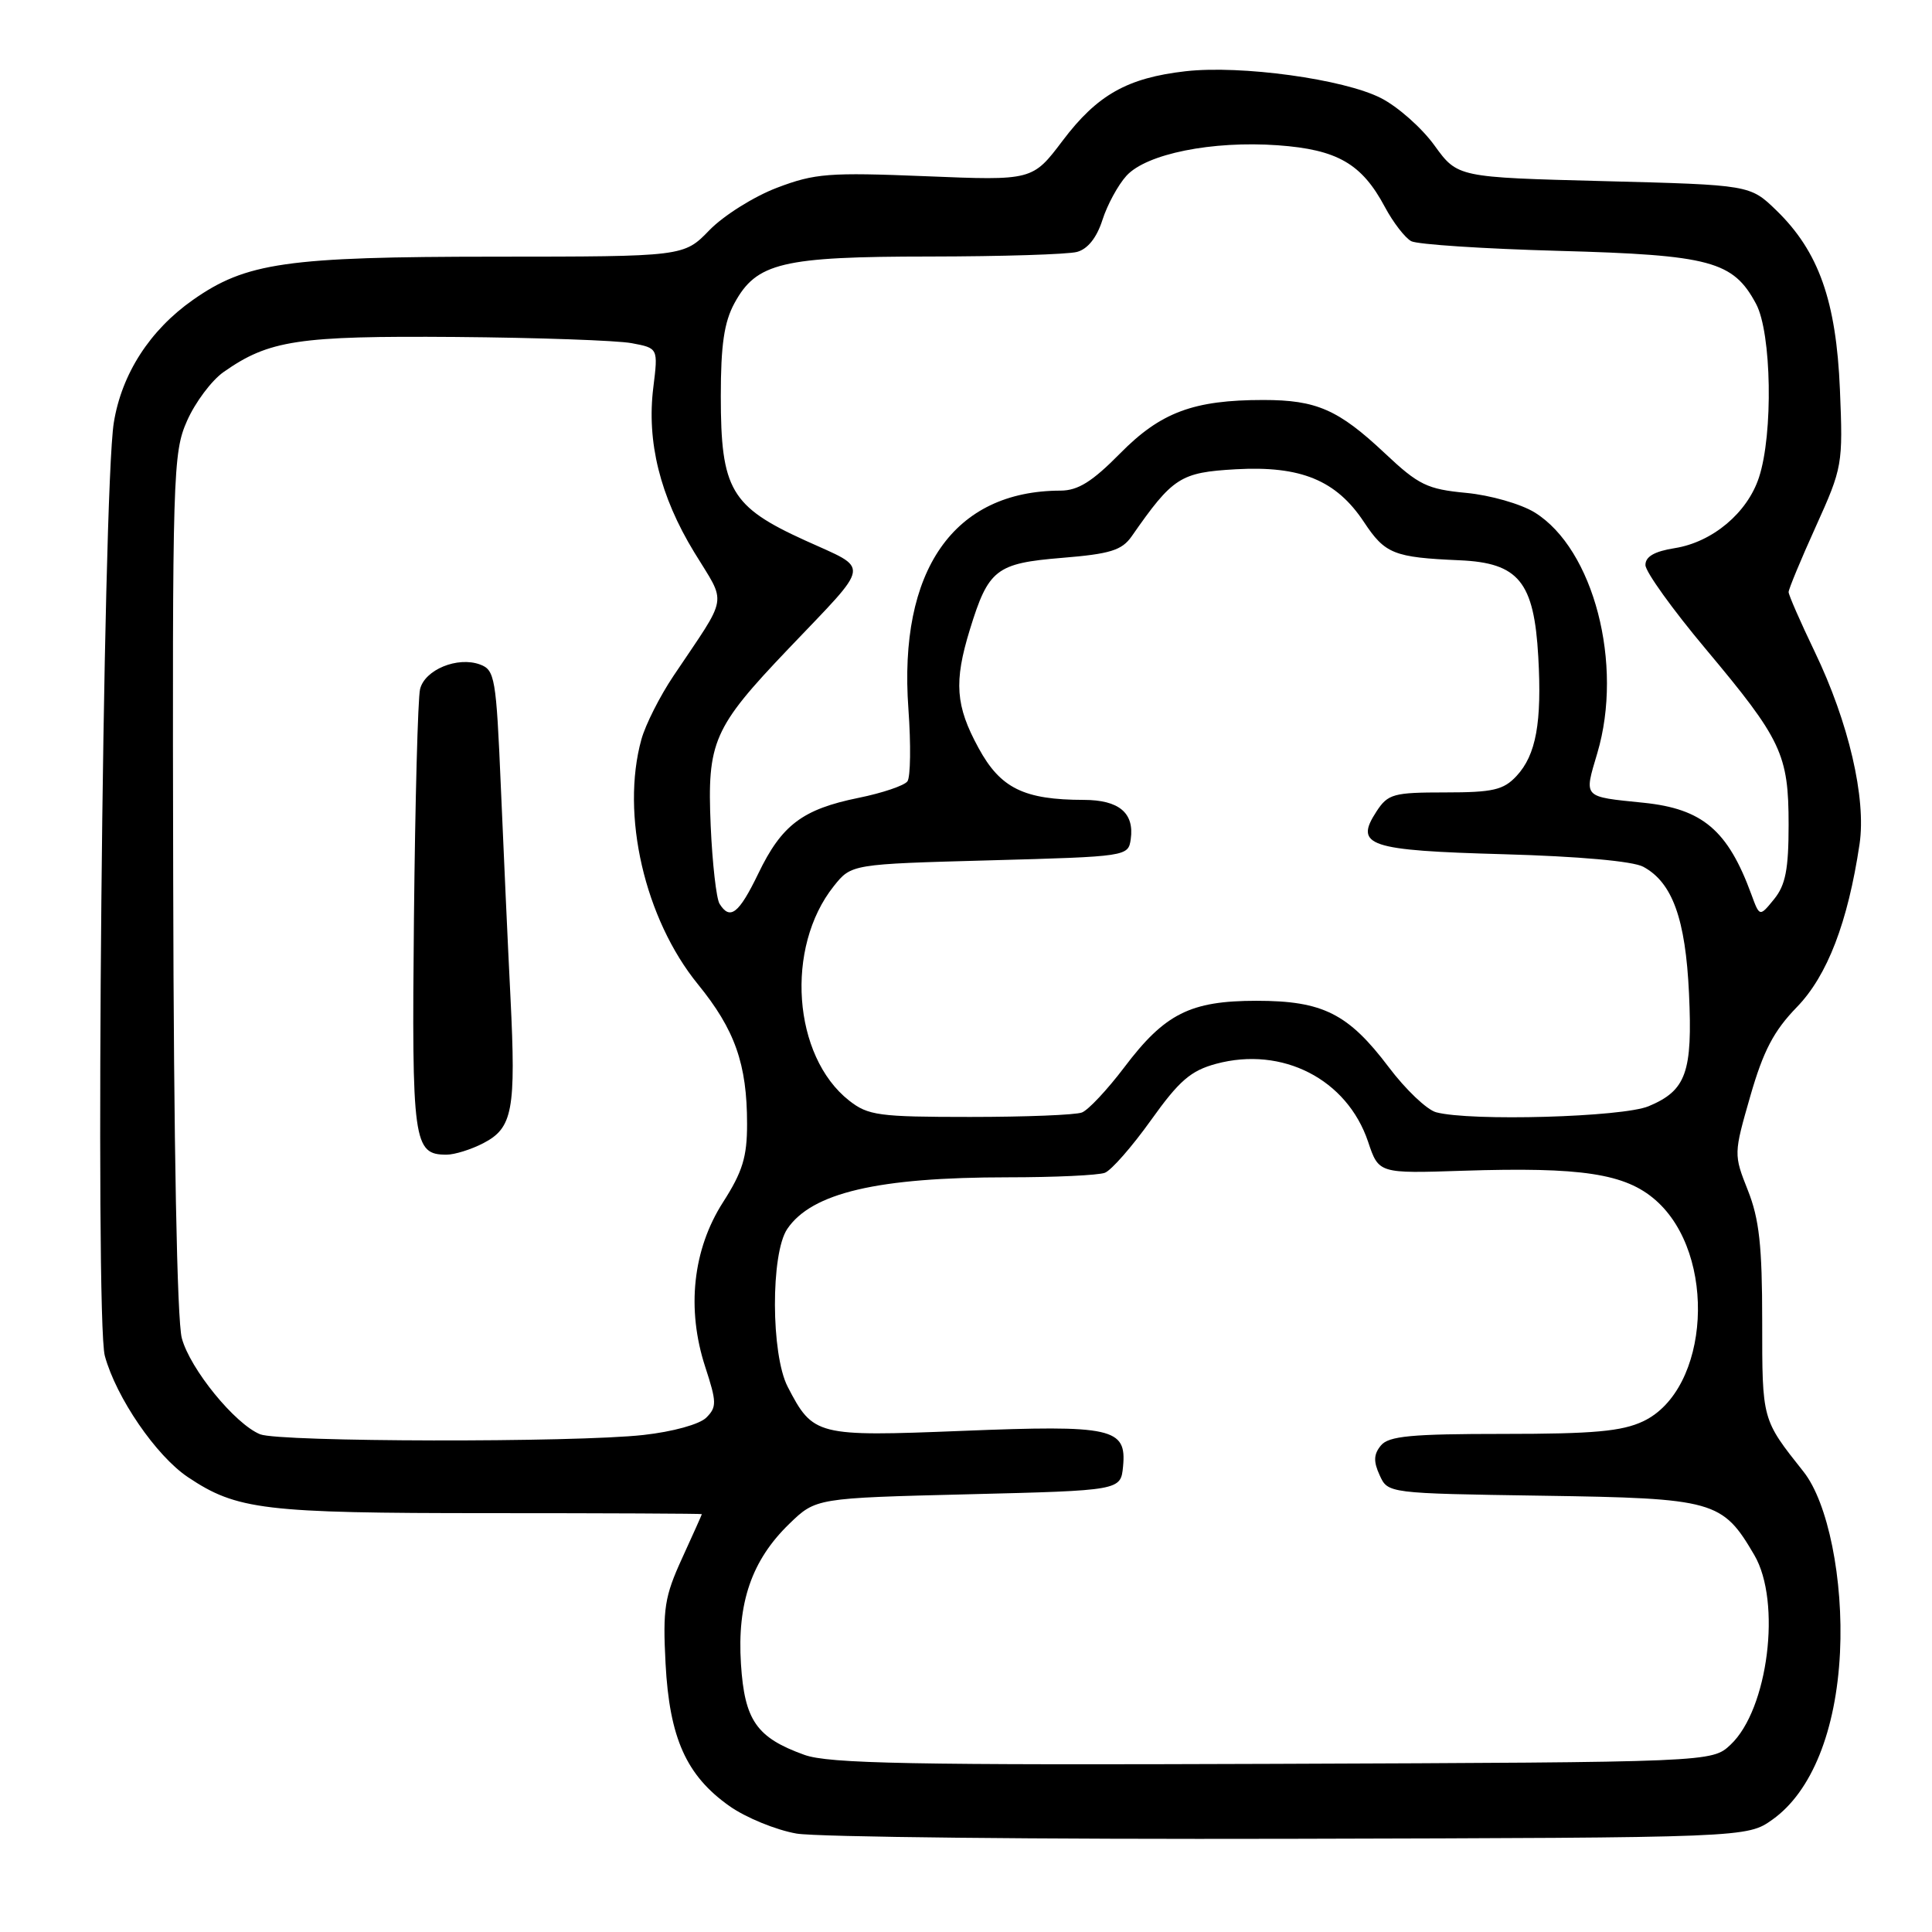 <?xml version="1.0" encoding="UTF-8" standalone="no"?>
<!DOCTYPE svg PUBLIC "-//W3C//DTD SVG 1.1//EN" "http://www.w3.org/Graphics/SVG/1.1/DTD/svg11.dtd" >
<svg xmlns="http://www.w3.org/2000/svg" xmlns:xlink="http://www.w3.org/1999/xlink" version="1.1" viewBox="0 0 256 256">
 <g >
 <path fill="currentColor"
d=" M 234.88 241.09 C 240.05 237.40 243.30 229.34 243.81 218.96 C 244.28 209.30 242.22 199.09 238.97 195.00 C 233.45 188.04 233.50 188.23 233.50 175.05 C 233.50 165.08 233.11 161.52 231.60 157.72 C 229.72 152.97 229.72 152.91 231.93 145.22 C 233.65 139.24 235.04 136.59 238.09 133.45 C 242.13 129.29 244.85 122.22 246.40 111.85 C 247.30 105.78 244.96 95.71 240.46 86.36 C 238.56 82.40 237.00 78.84 237.00 78.45 C 237.00 78.07 238.62 74.15 240.61 69.76 C 244.14 61.95 244.21 61.54 243.80 51.63 C 243.31 39.88 240.99 33.32 235.38 27.88 C 231.89 24.50 231.89 24.50 212.52 24.00 C 193.14 23.50 193.14 23.50 190.08 19.28 C 188.40 16.95 185.21 14.13 182.99 13.00 C 178.07 10.48 164.43 8.61 157.09 9.44 C 149.38 10.32 145.40 12.56 140.82 18.62 C 136.81 23.93 136.81 23.93 122.66 23.35 C 109.83 22.83 107.98 22.97 102.95 24.88 C 99.90 26.04 95.87 28.57 94.00 30.50 C 90.61 34.00 90.61 34.00 65.55 34.01 C 37.94 34.02 32.60 34.79 25.55 39.75 C 19.86 43.75 16.13 49.53 15.08 56.00 C 13.61 65.08 12.55 174.76 13.89 179.66 C 15.40 185.19 20.69 192.91 24.90 195.73 C 31.39 200.07 34.91 200.50 64.75 200.50 C 80.29 200.50 93.00 200.56 93.00 200.63 C 93.00 200.70 91.82 203.33 90.38 206.48 C 88.06 211.55 87.81 213.15 88.19 220.43 C 88.71 230.30 90.94 235.27 96.65 239.31 C 98.83 240.85 102.84 242.49 105.56 242.96 C 108.28 243.42 137.72 243.73 171.00 243.65 C 231.50 243.50 231.50 243.50 234.88 241.09 Z  M 106.59 232.53 C 100.25 230.25 98.66 227.97 98.18 220.48 C 97.66 212.39 99.61 206.74 104.57 201.93 C 108.11 198.50 108.11 198.50 128.30 198.00 C 148.50 197.50 148.50 197.50 148.81 194.32 C 149.30 189.21 147.43 188.80 127.47 189.60 C 108.18 190.37 107.74 190.26 104.37 183.75 C 102.15 179.45 102.11 166.12 104.31 162.85 C 107.55 158.05 116.31 156.00 133.55 156.00 C 139.76 156.00 145.54 155.73 146.40 155.40 C 147.26 155.07 150.01 151.93 152.51 148.43 C 156.25 143.19 157.78 141.87 161.14 140.96 C 169.92 138.60 178.49 143.00 181.28 151.29 C 182.69 155.50 182.69 155.50 193.84 155.13 C 209.57 154.62 215.36 155.50 219.38 159.03 C 227.59 166.23 226.57 184.13 217.73 188.33 C 214.91 189.66 211.15 190.00 199.22 190.00 C 187.00 190.00 184.01 190.28 182.98 191.53 C 182.02 192.69 181.97 193.65 182.81 195.47 C 183.90 197.88 183.90 197.88 204.38 198.19 C 227.19 198.53 228.23 198.83 232.46 206.06 C 236.08 212.25 234.29 226.50 229.31 231.18 C 226.84 233.50 226.84 233.50 168.67 233.72 C 120.82 233.90 109.81 233.69 106.59 232.53 Z  M 34.47 190.05 C 31.14 188.70 25.18 181.39 24.09 177.31 C 23.46 174.96 23.02 151.81 22.95 116.84 C 22.83 62.59 22.91 59.99 24.79 55.75 C 25.87 53.31 28.04 50.41 29.62 49.30 C 35.64 45.07 39.48 44.49 60.34 44.65 C 71.25 44.74 81.76 45.11 83.69 45.47 C 87.21 46.13 87.21 46.13 86.57 51.32 C 85.67 58.52 87.46 65.75 91.99 73.18 C 96.32 80.29 96.61 78.56 89.24 89.56 C 87.44 92.24 85.53 96.02 84.99 97.97 C 82.23 107.92 85.42 121.75 92.47 130.41 C 97.38 136.44 98.99 140.99 98.99 148.91 C 99.00 153.30 98.39 155.27 95.80 159.31 C 91.79 165.57 90.94 173.45 93.45 181.13 C 94.97 185.79 94.99 186.44 93.59 187.84 C 92.70 188.73 89.15 189.71 85.27 190.14 C 76.17 191.16 37.02 191.08 34.47 190.05 Z  M 64.04 151.48 C 67.94 149.46 68.38 147.11 67.64 132.16 C 67.29 125.20 66.72 112.60 66.36 104.16 C 65.75 89.80 65.57 88.78 63.61 88.05 C 60.63 86.95 56.28 88.74 55.66 91.32 C 55.37 92.52 55.01 106.16 54.85 121.64 C 54.55 151.41 54.77 153.00 59.17 153.00 C 60.23 153.00 62.42 152.32 64.04 151.48 Z  M 112.51 145.83 C 105.04 139.95 104.01 125.54 110.48 117.42 C 112.81 114.50 112.81 114.50 131.15 114.00 C 149.38 113.50 149.50 113.48 149.83 111.19 C 150.32 107.72 148.27 106.00 143.63 105.99 C 135.67 105.98 132.56 104.45 129.66 99.11 C 126.61 93.52 126.38 90.37 128.51 83.43 C 130.97 75.43 131.98 74.64 140.72 73.92 C 147.11 73.40 148.65 72.92 149.95 71.07 C 155.42 63.22 156.39 62.60 163.76 62.18 C 172.37 61.70 177.06 63.63 180.73 69.17 C 183.53 73.40 184.68 73.86 193.40 74.24 C 201.24 74.58 203.27 77.08 203.83 87.03 C 204.32 95.74 203.54 100.04 200.95 102.82 C 199.22 104.68 197.83 105.00 191.48 105.00 C 184.65 105.00 183.91 105.20 182.40 107.51 C 179.42 112.07 181.27 112.69 199.27 113.19 C 209.19 113.47 216.37 114.11 217.74 114.85 C 221.60 116.93 223.34 121.76 223.80 131.60 C 224.29 142.10 223.43 144.50 218.45 146.58 C 215.00 148.03 194.83 148.60 190.29 147.38 C 189.07 147.05 186.25 144.37 184.02 141.41 C 178.66 134.31 175.28 132.61 166.50 132.61 C 157.72 132.61 154.34 134.31 148.97 141.43 C 146.72 144.40 144.20 147.09 143.36 147.41 C 142.52 147.74 135.86 148.00 128.55 148.00 C 116.43 148.00 115.03 147.81 112.51 145.83 Z  M 95.34 119.75 C 94.92 119.06 94.39 114.41 94.17 109.42 C 93.69 98.28 94.49 96.44 104.44 86.00 C 115.58 74.31 115.38 75.58 106.68 71.61 C 96.83 67.13 95.51 64.86 95.51 52.50 C 95.51 45.70 95.95 42.69 97.32 40.17 C 100.24 34.81 103.61 34.00 123.22 33.99 C 132.72 33.98 141.49 33.71 142.71 33.38 C 144.13 33.00 145.33 31.49 146.08 29.14 C 146.72 27.14 148.15 24.51 149.26 23.29 C 151.91 20.38 160.61 18.63 169.32 19.25 C 177.20 19.82 180.44 21.68 183.50 27.42 C 184.60 29.48 186.18 31.52 187.00 31.96 C 187.82 32.39 196.62 32.97 206.54 33.24 C 226.66 33.79 229.66 34.60 232.69 40.27 C 234.75 44.12 234.97 57.52 233.07 63.27 C 231.53 67.96 226.92 71.83 221.92 72.63 C 219.21 73.06 218.01 73.76 218.03 74.88 C 218.04 75.77 221.64 80.78 226.02 86.00 C 236.08 98.01 237.00 99.95 237.00 109.29 C 237.00 115.19 236.59 117.28 235.08 119.14 C 233.16 121.50 233.16 121.50 232.06 118.50 C 228.95 110.02 225.60 107.17 217.79 106.37 C 209.65 105.54 209.88 105.78 211.65 99.80 C 215.15 88.03 211.17 72.74 203.35 67.90 C 201.51 66.77 197.46 65.61 194.27 65.31 C 189.11 64.82 187.97 64.27 183.50 60.06 C 177.34 54.27 174.44 53.00 167.40 53.00 C 158.15 53.00 153.79 54.63 148.41 60.09 C 144.73 63.82 142.85 65.00 140.54 65.01 C 126.37 65.03 119.03 75.56 120.37 93.95 C 120.71 98.65 120.65 102.96 120.24 103.53 C 119.84 104.09 116.92 105.08 113.76 105.72 C 106.34 107.23 103.58 109.31 100.48 115.75 C 97.90 121.08 96.73 121.99 95.34 119.75 Z "/>
</g>
</svg>